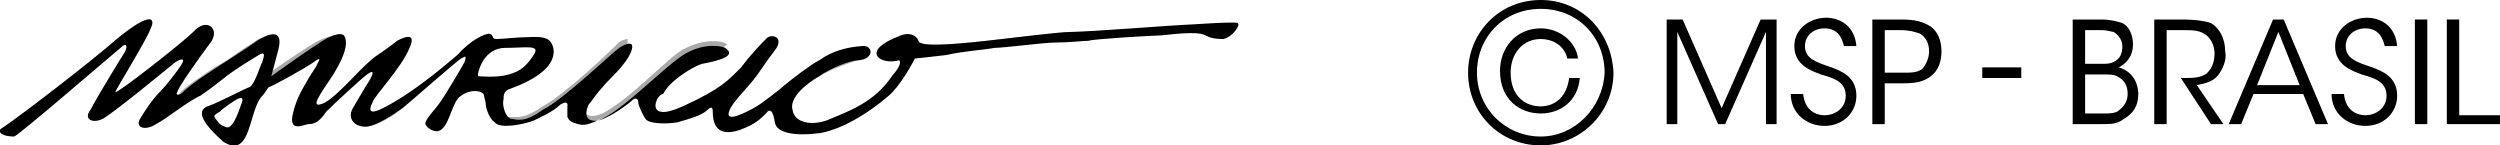 <?xml version="1.0" encoding="utf-8"?>
<!-- Generator: Adobe Illustrator 22.1.0, SVG Export Plug-In . SVG Version: 6.00 Build 0)  -->
<svg version="1.1" id="Layer_1" xmlns="http://www.w3.org/2000/svg" xmlns:xlink="http://www.w3.org/1999/xlink" x="0px" y="0px"
	 viewBox="0 0 141 8.2" style="enable-background:new 0 0 141 8.2;" xml:space="preserve">
<style type="text/css">
	.st0{clip-path:url(#SVGID_2_);fill:#A8AAA8;}
	.st1{clip-path:url(#SVGID_2_);}
	.st2{clip-path:url(#SVGID_4_);}
	.st3{clip-path:url(#SVGID_6_);}
	.st4{clip-path:url(#SVGID_8_);}
</style>
<g>
	<defs>
		<rect id="SVGID_1_" x="0" y="0" width="141" height="8.2"/>
	</defs>
	<clipPath id="SVGID_2_">
		<use xlink:href="#SVGID_1_"  style="overflow:visible;"/>
	</clipPath>
	<path class="st0" d="M32.2,6C32.2,6,32.2,6,32.2,6L32.2,6C32.2,6,32.2,6,32.2,6 M36.2,5.9C36.2,5.9,36.2,5.9,36.2,5.9
		C36.2,5.9,36.2,5.9,36.2,5.9C36.2,5.9,36.2,5.9,36.2,5.9 M26.9,3.8C26.9,3.8,26.9,3.8,26.9,3.8C26.9,3.8,26.9,3.8,26.9,3.8
		 M28.4,2.5l0.6,0c0.7,0,1.1,0,1.2,0.2c0.1,0.2,0,0.3-0.1,0.5c-0.4,0.5-0.7,1-1.4,1.2c-0.7,0.2-1.7,0.1-1.8,0.1
		c-0.1,0-0.2-0.1-0.2-0.3c0,0,0-0.1,0-0.1c0,0,0-0.1,0-0.1c0,0,0,0,0,0C26.8,3.9,27.1,2.5,28.4,2.5 M11.9,6.5c0-0.1,0.1-0.3,0.4-0.4
		c0.4-0.2,0.8-0.5,0.9-0.5c0.2-0.1,0.4-0.3,0.6-0.2c0.2,0.1,0.1,0.4,0,0.5c-0.2,0.5-0.4,1.1-0.6,1.2l0,0c-0.1,0.1-0.2,0.3-0.6,0.1
		c-0.3-0.1-0.5-0.5-0.6-0.6c0,0,0,0,0,0C11.9,6.7,11.9,6.6,11.9,6.5 M6.1,2.8L6.1,2.8c-2.3,2-5.6,4.3-5.9,4.6c0,0,0,0,0,0
		c0,0,0,0,0,0c0,0.1,0.3,0.1,0.5,0.1c0.1-0.1,1-0.6,5.8-4.8l0.2-0.2C6.7,2.5,7,2.3,7.2,2.5C7.4,2.6,7.1,3,7.1,3.1
		C6.9,3.3,5.5,5.7,5.2,6.2C5.1,6.4,5.1,6.6,5.1,6.6c0.1,0.1,0.3,0.1,0.6-0.1c0.4-0.2,1.8-1.3,2.8-2.1c0.6-0.5,1.1-0.9,1.3-1
		c0.2-0.1,0.4-0.3,0.6-0.1c0.1,0.1,0.1,0.3-0.1,0.5L10,4.2C9.7,4.6,9.4,5.1,9.1,5.3C8.7,5.7,8.3,6.2,8,6.7C8,6.8,8,6.9,8,7
		c0.1,0.1,0.4,0.1,0.7-0.1C9,6.7,9.5,6.4,10,6c0.4-0.3,0.8-0.7,1.1-0.9c0.5-0.3,1-0.7,1.6-1.1c0.4-0.3,1.2-0.8,1.7-1.1
		c0.1,0,0.3-0.2,0.4,0c0.1,0.1,0.1,0.4,0,0.6l0,0c0,0,0,0.1,0,0.1c-0.2,0.6-0.4,1.2-0.7,1.4c-0.3,0.2-1.8,0.9-2.4,1.2
		c-0.2,0.1-0.2,0.2-0.2,0.2c-0.1,0.5,0.9,1.4,1.2,1.5C12.8,8,13.1,8,13.2,8c0.3-0.1,0.5-0.7,0.7-1.3c0.2-0.5,0.3-1.1,0.7-1.4L14.9,5
		C15,4.9,15,4.8,15.1,4.8l0.6-0.3c0.6-0.4,1.7-0.9,1.9-1.1c0.2-0.1,0.4-0.2,0.5-0.1c0.1,0.1,0.1,0.1,0,0.2c0,0,0,0,0,0l-0.2,0.4
		c0,0,0,0,0,0l-0.4,0.8l-0.1,0.1c-0.2,0.3-0.6,1-0.7,1.7c0,0.2,0,0.4,0,0.5c0.1,0.1,0.4,0,0.6-0.1l0.1,0c0.3-0.1,0.5-0.2,0.8-0.5
		c0.4-0.4,1.9-1.8,2.3-2.1C20.8,4.1,21,4,21.1,4.1c0.1,0.1,0.1,0.3-0.2,0.7c-0.1,0.2-0.6,0.9-0.8,1.5c-0.1,0.2-0.1,0.5,0,0.6
		c0.2,0.2,0.5,0.3,0.8,0.2c0.4-0.1,1.1-0.4,1.8-1c0.4-0.3,1.5-1.3,2.3-2c0.5-0.4,0.9-0.8,1-0.8c0.1,0,0.3-0.2,0.4-0.1
		c0.1,0.1,0.1,0.3,0,0.5c-0.1,0.1-1.1,1.9-1.4,2.3l-0.2,0.2c-0.2,0.3-0.6,0.7-0.6,0.9c0,0,0,0.1,0.2,0.2c0.1,0.1,0.3,0.2,0.5,0
		c0.2-0.2,0.4-0.6,0.5-0.9c0.2-0.4,0.3-0.8,0.6-1c0.4-0.3,1-0.4,1.3-0.2c0.2,0.1,0.2,0.2,0.2,0.3l0,0.2l0,0.3c0,0.1,0.3,0.7,0.5,0.9
		c0.3,0.3,1.6,0.1,2.1-0.2c0.4-0.2,1-0.5,1.5-0.9c0.1-0.1,0.3-0.3,0.5-0.2c0.1,0.1,0.1,0.2,0.1,0.3c0,0,0,0,0,0.1
		c0,0.1,0,0.5,0.1,0.6c0,0.1,0.1,0.3,0.5,0.3c0.3,0,0.4,0,0.8-0.1l0.3-0.1c0.5-0.1,1.6-0.9,1.8-1.1c0.2-0.2,0.4-0.2,0.5-0.2
		c0.1,0,0.2,0.1,0.2,0.3c0,0,0,0,0,0.1c0,0.1,0.2,0.5,0.3,0.8c0.1,0.2,1,0.3,1.6,0c0.6-0.2,1.3-0.5,1.6-0.7c0.1-0.1,0.3-0.2,0.4-0.1
		c0.1,0.1,0.1,0.2,0.1,0.3l0,0c0,0.5,0.1,0.8,0.3,0.9c0.2,0.2,0.6,0.1,1.1,0c0.8-0.3,1.1-0.5,1.4-0.8C43.1,6.2,43.3,6,43.5,6
		c0.2,0,0.3,0.3,0.4,0.7c0.1,0.6,1.1,0.8,2.4,0.5c1.5-0.3,3-1.5,3.6-1.9c0.8-0.6,1.6-2.2,1.6-2.2c0,0,0.1-0.1,0.1-0.1
		c0,0,1-0.1,1.8-0.2l2.7-0.4c0.5-0.1,2.8-0.3,3.4-0.3c0.6,0,1.5-0.1,1.8-0.1l0,0c0.2,0,3.7-0.3,4-0.3l0.3,0c1-0.1,2-0.1,2.4,0.1l0,0
		C68.3,2,68.5,2.1,68.9,2c0.2,0,0.4-0.2,0.6-0.4c0.1-0.1,0.1-0.2,0.1-0.2c-0.3,0-1.5,0-2.1,0.1l-0.7,0c-0.1,0-1.1,0.1-2.2,0.1
		c-1.6,0.1-3.7,0.2-4.1,0.2c-0.6,0-1.8,0.2-3.1,0.3c-4.2,0.5-5.7,0.6-5.8,0.1c0-0.1-0.1-0.2-0.2-0.2C51.2,2,51,2,50.8,2.1
		c-1,0.4-1.3,0.8-1.2,1c0.1,0.2,0.6,0.3,1,0.2c0,0,0,0,0.1,0c0.1,0,0.1,0.1,0.2,0.1c0,0.1,0,0.4-0.5,1c0,0,0,0,0,0
		c-1,1.5-2.4,2.1-3.6,2.5l-0.2,0.1c-0.5,0.2-1.1,0.2-1.5,0c-0.3-0.2-0.5-0.4-0.5-0.7c-0.1-0.6,0.4-1.3,1.6-2
		c0.7-0.4,1.8-0.8,2.2-0.9c0.3,0,0.5-0.1,0.5-0.2c0-0.1,0-0.1,0-0.2c0-0.1-0.1-0.1-0.3-0.1c-1.1,0-1.7,0.4-2.1,0.6l-0.2,0.1
		c-0.3,0.1-1.4,1-2.2,1.6l-0.1,0.1c-0.7,0.6-1,0.8-1.9,1.2c-0.5,0.2-0.8,0.3-1,0.1c-0.2-0.2,0-0.5,0-0.6c0.1-0.3,0.4-0.6,0.7-0.9
		c0.2-0.2,0.4-0.5,0.6-0.7L42.6,4c0.2-0.3,0.4-0.6,1-1.4c0-0.1,0.2-0.3,0.1-0.3c-0.1-0.1-0.3-0.1-0.4,0c-0.1,0.1-0.6,0.7-1.4,1.6
		c-0.6,0.8-1.1,1.3-3.3,2.3c-0.8,0.4-1.4,0.4-1.6,0.1c-0.1-0.1-0.1-0.2-0.1-0.4c0-0.4,0.3-0.9,0.4-1.1C37.6,4,39.1,3.1,39.5,3
		C40.9,2.8,41,2.5,41,2.5c0,0-0.1-0.1-0.2-0.1c-0.2-0.1-1.1-0.2-2.1,0.3c-0.5,0.2-1.2,0.9-2,1.6c-1.1,1-2.3,2-3,2.2c0,0,0,0,0,0
		c-0.4,0.1-0.6,0-0.8-0.2c-0.1-0.1-0.1-0.2-0.1-0.3c0-0.2,0.1-0.5,0.2-0.6c0.1-0.1,0.7-0.9,0.8-1l0.3-0.3c0.4-0.4,1.1-1.1,1.3-1.7
		c0-0.1,0-0.2,0-0.2c0,0,0,0,0,0c-0.1,0-0.5,0.1-0.6,0.3c-0.3,0.3-2.9,2.8-4.2,3.5c-1,0.7-1.4,0.6-1.8,0.6l-0.1,0
		c-0.1,0-0.3-0.1-0.4-0.3c-0.2-0.3-0.3-0.7-0.2-1l0-0.1c0-0.2,0.1-0.4,0.5-0.5C30.6,4,30.9,3.3,31,2.9c0.1-0.3-0.1-0.5-0.2-0.6
		c-0.3-0.2-0.9-0.2-1.3-0.1c-0.4,0.1-1.3,0.2-1.6,0.1c-0.2,0-0.3-0.1-0.3-0.2c0,0,0-0.1-0.1-0.1c-0.2-0.1-0.9,0.3-1.7,1.1
		c0,0,0,0,0,0c-1.7,1.5-3.1,2.5-4.2,3c-0.5,0.3-0.7,0.3-0.9,0.2c-0.2-0.1-0.1-0.4,0-0.6c0.1-0.1,0.3-0.4,0.6-0.8
		c0.5-0.6,1.3-1.6,1.6-2.3C23.1,2.2,23,2.2,23,2.2c-0.1,0-0.3,0-0.6,0.2c-0.1,0.1-0.5,0.4-1.1,0.8c-0.4,0.2-0.8,0.7-1.3,1.2
		c-0.6,0.6-1.2,1.3-1.8,1.5c-0.2,0.1-0.5,0.2-0.6,0.1c0,0-0.1-0.1-0.1-0.2c0-0.3,0.3-0.7,0.9-1.7l0-0.1c0.6-0.9,0.7-1.4,0.7-1.7
		c0-0.2,0-0.2-0.1-0.3c-0.1,0-0.6,0-1.4,0.5c-0.8,0.5-2.6,1.7-2.6,1.8c-0.1,0-0.1,0-0.2,0c-0.1,0-0.1-0.1,0-0.2c0,0,0.1-0.2,0.4-1.4
		c0-0.2,0.1-0.3,0.1-0.4c0-0.1,0-0.2-0.1-0.2c-0.2-0.1-0.7,0.1-0.9,0.3c0,0-0.4,0.2-1.5,1c0,0-0.7,0.4-0.7,0.4
		c-0.7,0.5-1.6,1-2.1,1.6c0,0,0,0,0,0c-0.2,0.1-0.3,0.1-0.4,0c-0.1-0.1-0.1-0.2,0-0.3s1.3-1.9,1.9-2.7C12,2.1,12,1.8,11.8,1.6
		c-0.2-0.1-0.5-0.1-0.8,0.2c-0.4,0.5-4.2,3.5-4.5,3.5c0,0-0.1,0-0.1-0.1c-0.1-0.1-0.1-0.1,1-2c0.4-0.7,0.8-1.5,1-1.7
		c0.1-0.2,0.1-0.3,0-0.3C8.4,1.2,8.1,1,6.1,2.8"/>
	<path class="st1" d="M27,4.3c0.1,0,1,0.1,1.7-0.1c0.7-0.2,1-0.5,1.4-1.1c0.4-0.6-0.4-0.4-1.6-0.4c-1.2,0-1.5,1.3-1.5,1.3
		S26.9,4.3,27,4.3 M12.6,7.1C12.9,7.3,13,7.1,13.1,7c0.1-0.1,0.3-0.5,0.5-1.1c0.3-0.7-0.4-0.2-0.4-0.2S12.7,6,12.4,6.3
		c-0.4,0.2-0.3,0.3-0.3,0.3S12.4,7.1,12.6,7.1 M0,7.3C0.5,7,3.7,4.6,6,2.7C8.5,0.5,8.8,1,8.5,1.6c-0.2,0.6-2,3.5-2,3.6
		c0.1,0.1,3.8-2.8,4.4-3.4c0.8-0.9,1.6-0.1,0.9,0.7C11.2,3.3,10,5,10,5.2c-0.1,0.1,0,0.2,0.2,0.1c0.7-0.7,1.9-1.4,2.8-2
		c1.1-0.7,1.5-1,1.5-1s1.6-1.1,1.2,0.5c-0.4,1.5-0.4,1.5-0.4,1.5s1.8-1.3,2.6-1.8C18.6,2,19.2,1.8,19.4,2c0.2,0.3,0.2,0.9-0.6,2.2
		c-0.8,1.2-1.4,2-0.5,1.6c0.9-0.5,2.2-2.2,3-2.7c0.6-0.4,1.1-0.8,1.1-0.8s1.2-0.7,0.7,0.4c-0.5,1.2-2,2.7-2.1,3.1
		c-0.2,0.4-0.2,0.7,0.6,0.3c0.8-0.4,2.1-1.2,4.2-3c0.7-0.8,1.5-1.2,1.8-1.2c0.3,0.1,0.1,0.3,0.4,0.3c0.3,0,1.2-0.1,1.6-0.1
		s1.1-0.1,1.4,0.2c0.3,0.3,0.8,1.6-2.2,2.7c-0.4,0.1-0.4,0.4-0.4,0.6c-0.1,0.3,0.1,1,0.4,1.1c0.3,0,0.7,0.3,1.8-0.5
		c1.2-0.6,3.9-3.2,4.2-3.4c0.2-0.2,1.1-0.7,0.8,0.1c-0.3,0.8-1.4,1.7-1.6,2c-0.3,0.3-0.7,0.9-0.8,1c-0.1,0.2-0.4,1,0.5,0.9
		c1.3-0.4,3.9-3.2,5-3.8c1.1-0.6,2-0.4,2.2-0.3c0.1,0.1,0.9,0.5-1.3,0.9c-0.4,0.1-1.8,0.9-2.2,1.7C37,5.3,36.3,7,38.5,6
		c2.2-1,2.6-1.5,3.3-2.2c0.6-0.8,1.2-1.4,1.4-1.6c0.2-0.3,1-0.2,0.6,0.5c-0.9,1.2-0.9,1.3-1.3,1.8c-0.4,0.5-1.1,1.2-1.3,1.6
		C41,6.5,41,6.8,41.9,6.4c0.9-0.4,1.2-0.7,2-1.3c0.8-0.7,1.9-1.5,2.3-1.7c0.3-0.2,1-0.7,2.4-0.8c0.6-0.1,0.8,0.7-0.2,0.8
		c-0.4,0-1.5,0.4-2.2,0.9c-0.7,0.4-1.7,1.2-1.5,1.9c0.1,0.7,1,0.9,1.9,0.6c1.2-0.5,2.7-1,3.7-2.5c0.7-0.8,0.4-0.9,0.4-0.9
		c-1,0.3-2.3-0.5,0.1-1.4c0.5-0.2,0.9,0,1,0.3c0.1,0.7,7-0.5,8.7-0.5c0.8,0,6-0.4,6.3-0.4c0.3,0,2.8-0.2,3-0.1
		c0.2,0.1-0.3,0.8-0.8,0.9C68.4,2.2,68.2,2.1,68,2c-0.5-0.3-2.3,0-2.6,0c-0.3,0-3.8,0.2-4,0.3c-0.2,0-1.2,0.1-1.9,0.1
		c-0.6,0-2.9,0.3-3.4,0.3c-0.5,0.1-1.9,0.2-2.7,0.4c-0.8,0.1-1.8,0.2-1.8,0.2S50.8,4.9,50,5.5c-0.7,0.6-2.2,1.7-3.7,2
		c-1.5,0.2-2.5,0-2.6-0.6c-0.1-0.7-0.3-0.8-0.5-0.5c-0.3,0.3-0.6,0.6-1.4,0.9c-1.1,0.4-1.6,0-1.6-1c0-0.1,0-0.4-0.3-0.1
		c-0.3,0.3-1,0.5-1.7,0.7C37.6,7,36.6,7,36.4,6.7c-0.2-0.3-0.4-0.8-0.4-0.9c0-0.3-0.2-0.3-0.4-0.1c-0.2,0.2-1.3,1-1.9,1.1
		c-0.5,0.2-0.7,0.3-1.1,0.2c-0.4-0.1-0.5-0.2-0.6-0.4C32,6.5,32,6,32,6s0.1-0.4-0.4-0.1c-0.4,0.4-1.1,0.7-1.5,0.9
		c-0.5,0.2-1.9,0.5-2.2,0.1c-0.3-0.2-0.5-0.8-0.5-1s-0.1-0.4-0.1-0.5c0-0.3-0.8-0.4-1.3,0c-0.5,0.3-0.6,1.5-1.1,1.9
		c-0.4,0.3-1-0.2-0.9-0.4c0.1-0.3,0.6-0.8,0.8-1.1c0.3-0.4,1.3-2.1,1.4-2.3c0.1-0.3,0.1-0.4-0.2-0.2c-0.3,0.2-2.7,2.3-3.3,2.8
		c-0.7,0.5-1.4,0.9-1.8,1c-0.7,0.2-1.4-0.3-1-1c0.3-0.5,0.7-1.2,0.9-1.5c0.3-0.5,0.3-0.7-0.1-0.4c-0.4,0.3-1.9,1.7-2.3,2.1
		C18,6.9,17.7,7,17.4,7c-0.2,0-1.1,0.5-0.9-0.5c0.2-1,0.7-1.7,0.8-1.9c0.1-0.2,0.5-0.8,0.5-0.8l0.2-0.4c0,0,0.1-0.2-0.3,0.1
		c-0.4,0.3-2.4,1.4-2.5,1.4c-0.1,0-0.2,0.3-0.4,0.5c-0.8,0.8-0.6,3.6-2.2,2.6c-0.2-0.2-1.9-1.6-0.9-2c0.6-0.2,2.1-1,2.4-1.1
		c0.3-0.2,0.6-1.3,0.7-1.4c0-0.1,0.3-0.7-0.2-0.4c-0.5,0.3-1.3,0.8-1.7,1.1c-0.4,0.3-1,0.8-1.6,1.2C10.6,5.7,9.4,6.7,8.8,7
		C8.2,7.4,7.6,7.2,7.9,6.7C8.2,6.2,8.6,5.6,9,5.2c0.4-0.4,1-1.2,1.2-1.5c0.2-0.3,0.2-0.5-0.3-0.2C9.4,3.9,6.5,6.3,5.8,6.7
		C5.2,7,4.7,6.7,5.1,6.2C5.4,5.6,6.8,3.3,7,3c0.2-0.3,0.2-0.7-0.2-0.3c-0.5,0.4-5.7,4.9-6,5C0.4,7.7-0.1,7.6,0,7.3"/>
	<path class="st1" d="M86.9,0L86.9,0c-2.4,0-4.1,1.9-4.1,4.1c0,2.3,1.8,4.1,4.1,4.1c2.2,0,4.1-1.8,4.1-4.1C90.9,1.8,89.2,0,86.9,0
		 M86.9,7.7c-2,0-3.6-1.6-3.6-3.6c0-2,1.5-3.6,3.6-3.6h0c2.1,0,3.6,1.6,3.6,3.6C90.4,6.1,88.8,7.7,86.9,7.7 M86.9,1.6
		c-1.4,0-2.3,1.1-2.3,2.4c0,1.6,1.1,2.4,2.3,2.4c1.1,0,2.1-0.7,2.2-2h-0.6C88.3,5.9,87.2,6,86.9,6c-0.9,0-1.7-0.6-1.7-1.9
		c0-1.1,0.7-1.9,1.7-1.9c0.6,0,1.3,0.3,1.5,1.1H89C88.9,2.4,88,1.6,86.9,1.6"/>
</g>
<polygon points="100.2,1.1 99.3,1.1 97.1,6.1 94.9,1.1 94,1.1 94,7 94.6,7 94.6,1.8 96.9,7 97.3,7 99.6,1.8 99.6,7 100.2,7 "/>
<g>
	<defs>
		<rect id="SVGID_3_" x="0" y="0" width="141" height="8.2"/>
	</defs>
	<clipPath id="SVGID_4_">
		<use xlink:href="#SVGID_3_"  style="overflow:visible;"/>
	</clipPath>
	<path class="st2" d="M103,1c-0.9,0-1.8,0.6-1.8,1.6c0,1.1,1,1.4,1.5,1.6c0.7,0.2,1.4,0.4,1.4,1.2c0,0.7-0.6,1.1-1.2,1.1
		c-0.4,0-1.1-0.2-1.2-1.2h-0.7c0,1.1,0.9,1.8,1.9,1.8c1.1,0,1.8-0.8,1.8-1.7c0-1.1-0.9-1.4-1.4-1.6c-0.9-0.3-1.5-0.5-1.5-1.2
		c0-0.6,0.5-1,1.1-1c0.8,0,1,0.6,1.1,1h0.7C104.6,1.4,103.7,1,103,1"/>
	<path class="st2" d="M107.2,1.1h-1.6V7h0.7V4.7h1c0.8,0,1.2-0.1,1.6-0.4c0.4-0.3,0.6-0.8,0.6-1.4c0-0.6-0.2-1.1-0.6-1.4
		C108.4,1.2,108,1.1,107.2,1.1 M106.3,4.1V1.7h0.9c0.5,0,0.8,0.1,1.1,0.2c0.3,0.2,0.5,0.5,0.5,1c0,0.4-0.2,0.8-0.4,1
		c-0.3,0.2-0.6,0.2-1.1,0.2H106.3z"/>
</g>
<rect x="111.8" y="3.8" width="2.2" height="0.6"/>
<g>
	<defs>
		<rect id="SVGID_5_" x="0" y="0" width="141" height="8.2"/>
	</defs>
	<clipPath id="SVGID_6_">
		<use xlink:href="#SVGID_5_"  style="overflow:visible;"/>
	</clipPath>
	<path class="st3" d="M118.5,1.1h-1.6V7h1.6c0.6,0,0.9,0,1.3-0.3c0.5-0.3,0.8-0.7,0.8-1.4c0-0.3-0.1-1.2-1.1-1.5
		c0.4-0.2,0.8-0.6,0.8-1.3c0-0.5-0.2-1-0.6-1.2C119.4,1.2,119,1.1,118.5,1.1 M117.6,3.7v-2h0.9c0.4,0,0.6,0.1,0.7,0.1
		c0.2,0.1,0.5,0.4,0.5,0.8c0,0.4-0.1,0.7-0.5,0.9c-0.2,0.1-0.4,0.1-0.7,0.1H117.6z M117.6,6.5V4.2h1c0.4,0,0.6,0,0.8,0.1
		c0.4,0.2,0.6,0.5,0.6,1c0,0.5-0.3,0.8-0.6,1c-0.2,0.1-0.5,0.1-0.7,0.1H117.6z"/>
	<path class="st3" d="M123,1.1h-1.5V7h0.7V1.7h0.9c0.5,0,0.9,0,1.2,0.2c0.4,0.2,0.6,0.7,0.6,1.1c0,0.4-0.1,0.8-0.4,1.1
		c-0.3,0.3-0.9,0.3-1.3,0.3h-0.2l1.7,2.6h0.7l-1.5-2.2c0.5-0.1,1-0.2,1.3-0.7c0.2-0.3,0.4-0.8,0.3-1.2c0-0.7-0.3-1.3-0.8-1.6
		C124.4,1.2,123.9,1.1,123,1.1"/>
</g>
<path d="M128.8,1.1h-0.6L125.7,7h0.7l0.7-1.7h2.8l0.7,1.7h0.7L128.8,1.1z M127.3,4.8l1.2-3l1.2,3H127.3z"/>
<g>
	<defs>
		<rect id="SVGID_7_" x="0" y="0" width="141" height="8.2"/>
	</defs>
	<clipPath id="SVGID_8_">
		<use xlink:href="#SVGID_7_"  style="overflow:visible;"/>
	</clipPath>
	<path class="st4" d="M133.5,1c-0.9,0-1.8,0.6-1.8,1.6c0,1.1,1,1.4,1.5,1.6c0.7,0.2,1.4,0.4,1.4,1.2c0,0.7-0.6,1.1-1.2,1.1
		c-0.4,0-1.1-0.2-1.2-1.2h-0.7c0,1.1,0.9,1.8,1.9,1.8c1.1,0,1.8-0.8,1.8-1.7c0-1.1-0.9-1.4-1.4-1.6c-0.9-0.3-1.5-0.5-1.5-1.2
		c0-0.6,0.5-1,1.1-1c0.8,0,1,0.6,1.1,1h0.7C135.1,1.4,134.2,1,133.5,1"/>
</g>
<rect x="136.2" y="1.1" width="0.7" height="5.9"/>
<polygon points="141,6.5 138.7,6.5 138.7,1.1 138,1.1 138,7 141,7 "/>
</svg>
